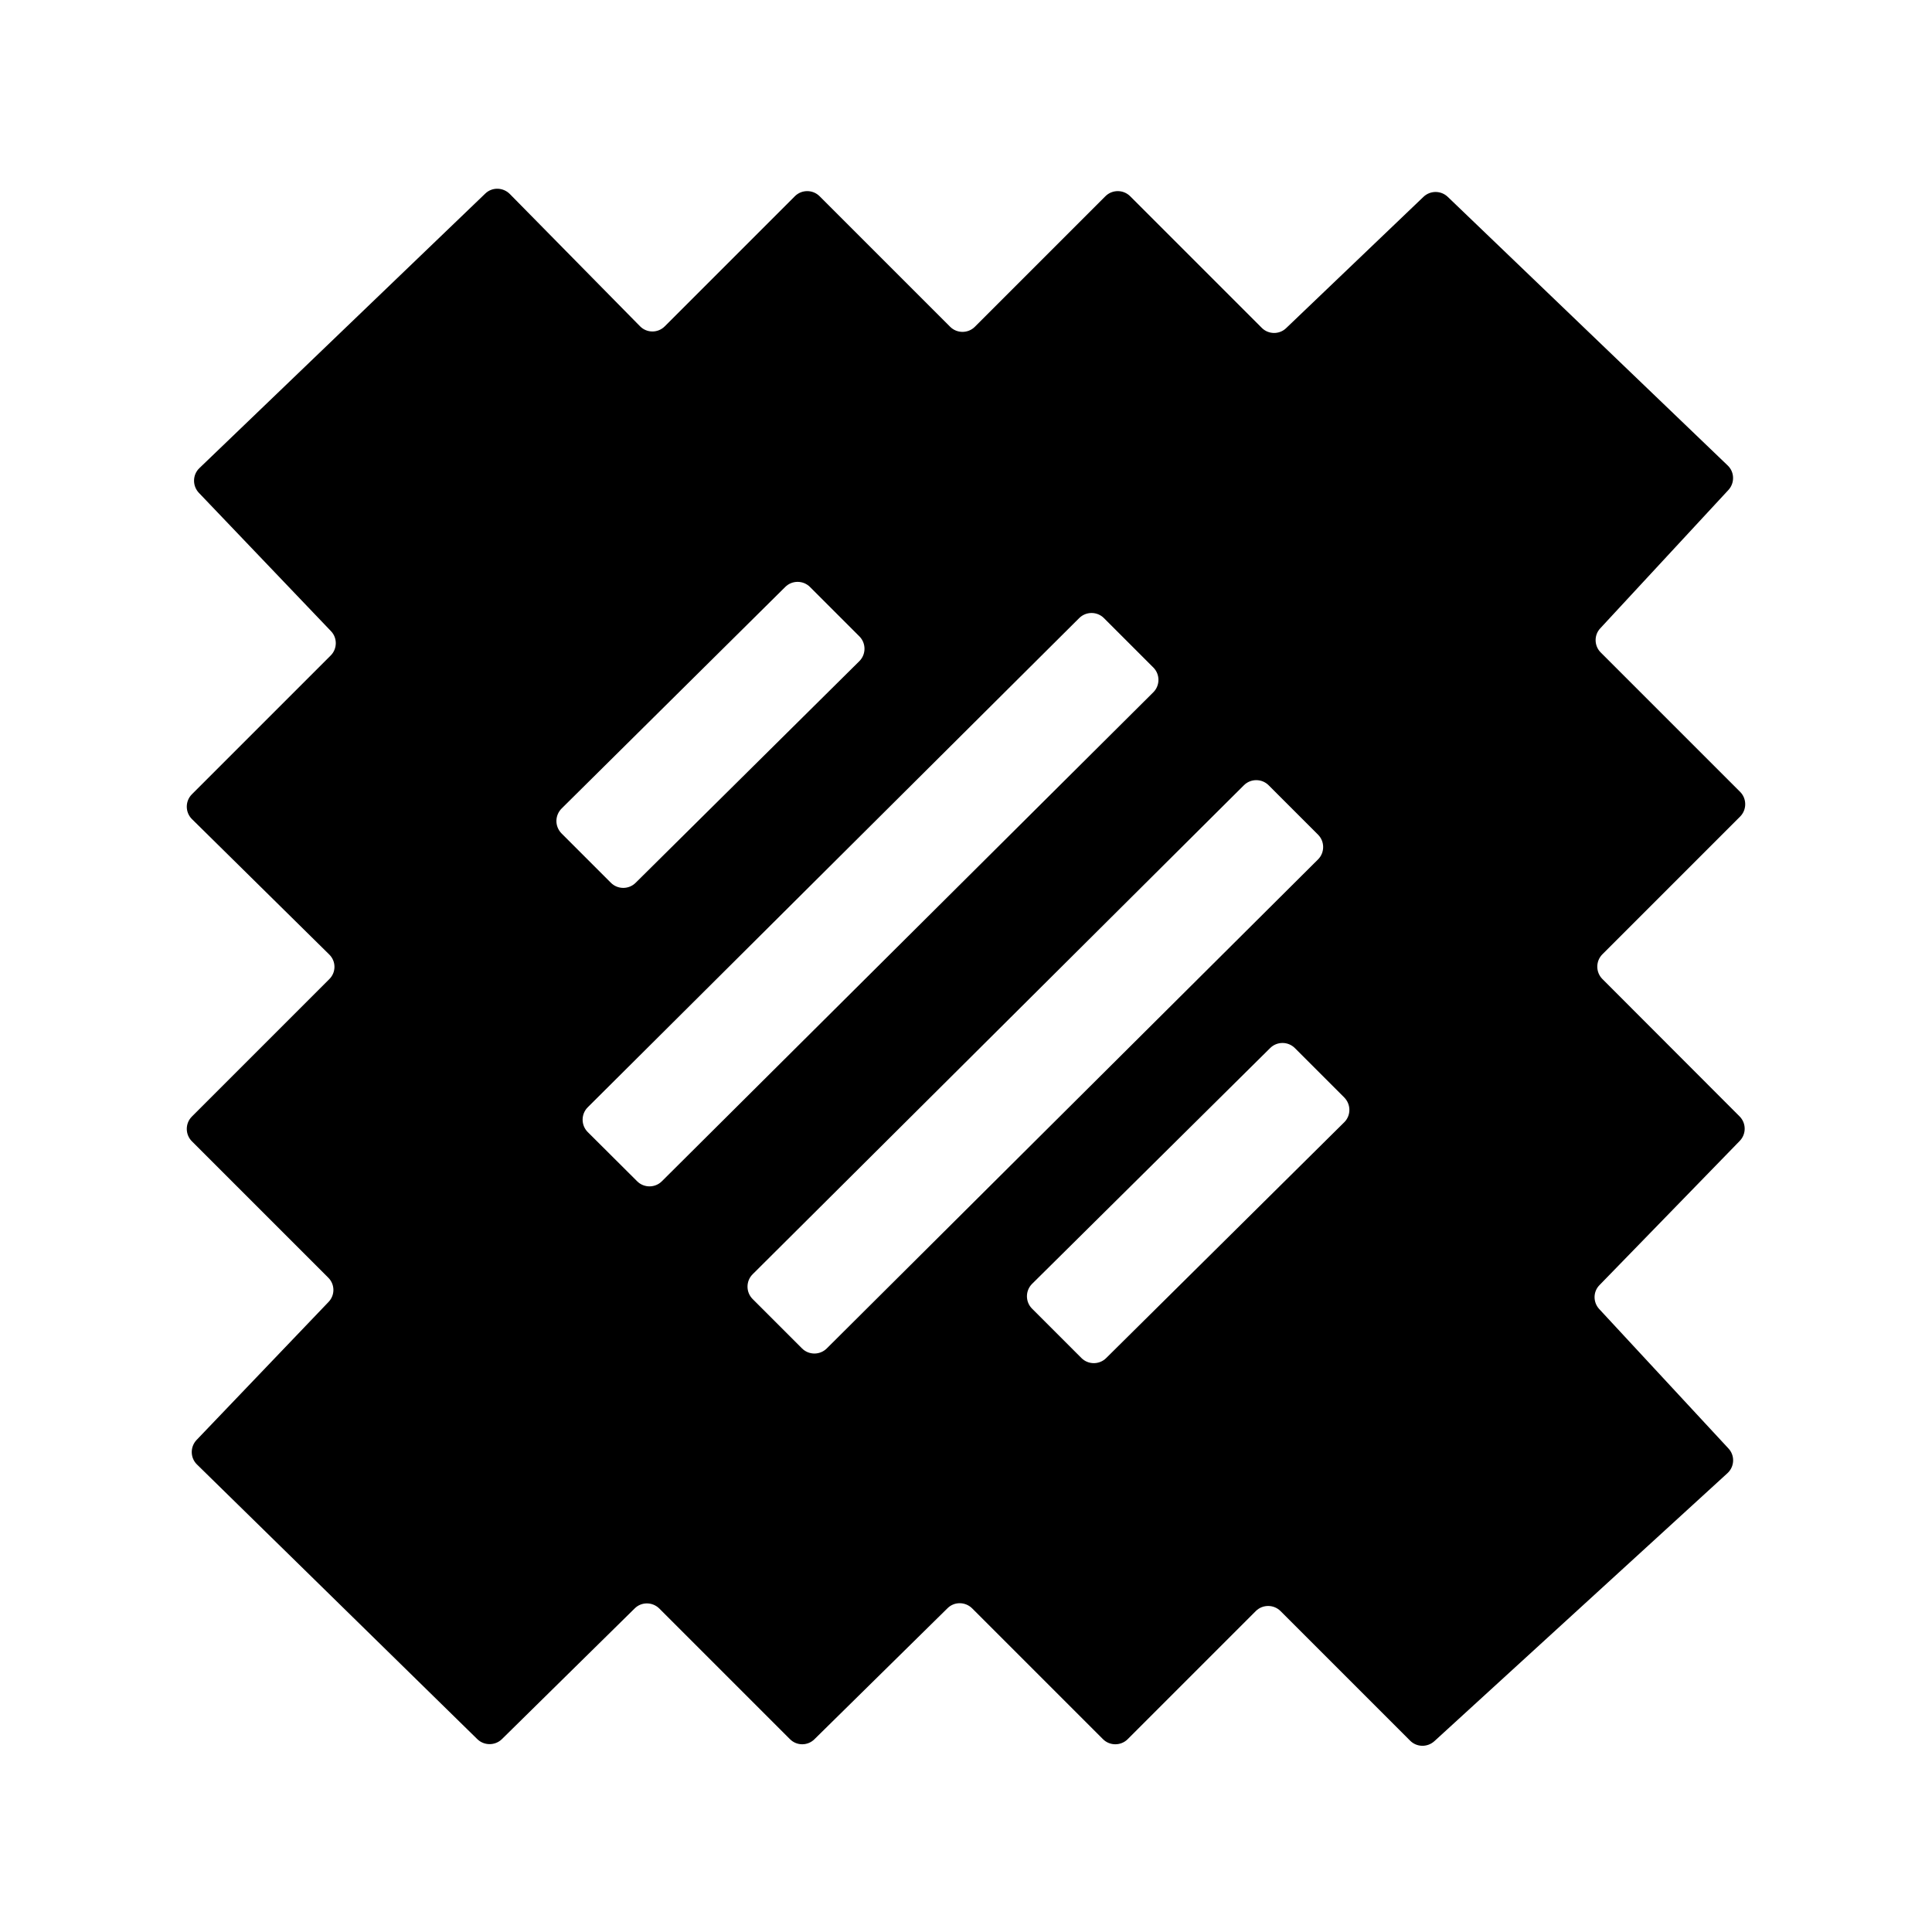 <?xml version="1.0" standalone="no"?><!DOCTYPE svg PUBLIC "-//W3C//DTD SVG 1.1//EN" "http://www.w3.org/Graphics/SVG/1.1/DTD/svg11.dtd"><svg t="1600674355420" class="icon" viewBox="0 0 1024 1024" version="1.1" xmlns="http://www.w3.org/2000/svg" p-id="12841" width="150" height="150" xmlns:xlink="http://www.w3.org/1999/xlink"><defs><style type="text/css"></style></defs><path d="M849.3 518.9c-3.6-3.6-3.6-9.5 0-13.1l73-73c3.6-3.6 3.6-9.5 0-13.1l-73.9-73.9c-3.5-3.5-3.6-9.2-0.2-12.8l67.9-73.3c3.4-3.7 3.3-9.5-0.4-13L767.3 104.3c-3.6-3.4-9.2-3.4-12.8 0l-72.8 69.6c-3.6 3.5-9.4 3.4-12.9-0.1L599 104c-3.6-3.6-9.5-3.6-13.1 0l-69.2 69.2c-3.6 3.6-9.5 3.6-13.1 0L434.4 104c-3.6-3.6-9.5-3.6-13.1 0l-69 69c-3.6 3.6-9.5 3.6-13.1-0.1l-69-70.1c-3.6-3.6-9.4-3.7-13-0.2L105.7 248.1c-3.7 3.5-3.8 9.4-0.3 13.1l70 73.3c3.5 3.6 3.4 9.4-0.1 12.9L101.7 421c-3.6 3.6-3.6 9.5 0 13.1l72.8 71.8c3.7 3.6 3.7 9.5 0 13.1l-72.8 72.8c-3.6 3.6-3.6 9.5 0 13.1l72.3 72.3c3.6 3.6 3.6 9.3 0.1 12.9l-69.9 73.1c-3.5 3.7-3.4 9.5 0.2 13L253 921.8c3.6 3.5 9.4 3.5 13 0l70.4-69.3c3.6-3.6 9.4-3.5 13 0l69.3 69.3c3.6 3.6 9.4 3.6 13 0l70.5-69.4c3.6-3.6 9.4-3.5 13 0l69.4 69.4c3.6 3.6 9.5 3.6 13.1 0l67.9-67.9c3.6-3.6 9.5-3.6 13.1 0l68.7 68.7c3.5 3.5 9.1 3.6 12.8 0.3l155.4-142.1c3.8-3.5 4-9.4 0.5-13.1l-68.5-73.9c-3.3-3.6-3.3-9.2 0.2-12.7l74.3-76.4c3.5-3.6 3.5-9.4-0.1-13l-72.7-72.8z m-551.6-90.4l118.5-117.4c3.6-3.6 9.5-3.6 13.1 0l26.2 26.2c3.6 3.6 3.6 9.5 0 13.1L336.9 467.9c-3.6 3.6-9.5 3.6-13.1 0l-26.2-26.2c-3.6-3.7-3.6-9.5 0.1-13.2z m40 197.6L311.5 600c-3.6-3.6-3.6-9.5 0-13.1L572 327.6c3.6-3.6 9.5-3.6 13.1 0l26.2 26.2c3.6 3.6 3.6 9.5 0 13.1L350.8 626.1c-3.6 3.6-9.5 3.6-13.1 0z m100.5 88.6c-3.6 3.6-9.5 3.6-13.1 0l-26.2-26.2c-3.6-3.6-3.6-9.5 0-13.1l260.4-259.2c3.6-3.6 9.5-3.6 13.1 0l26.2 26.2c3.6 3.6 3.6 9.5 0 13.1L438.2 714.7z m274.3-119.9l-126.2 125c-3.6 3.6-9.5 3.6-13.1 0L547 693.6c-3.6-3.6-3.6-9.5 0-13.1l126.2-125c3.6-3.6 9.5-3.6 13.1 0l26.2 26.2c3.6 3.7 3.6 9.5 0 13.1z" p-id="12842"></path></svg>